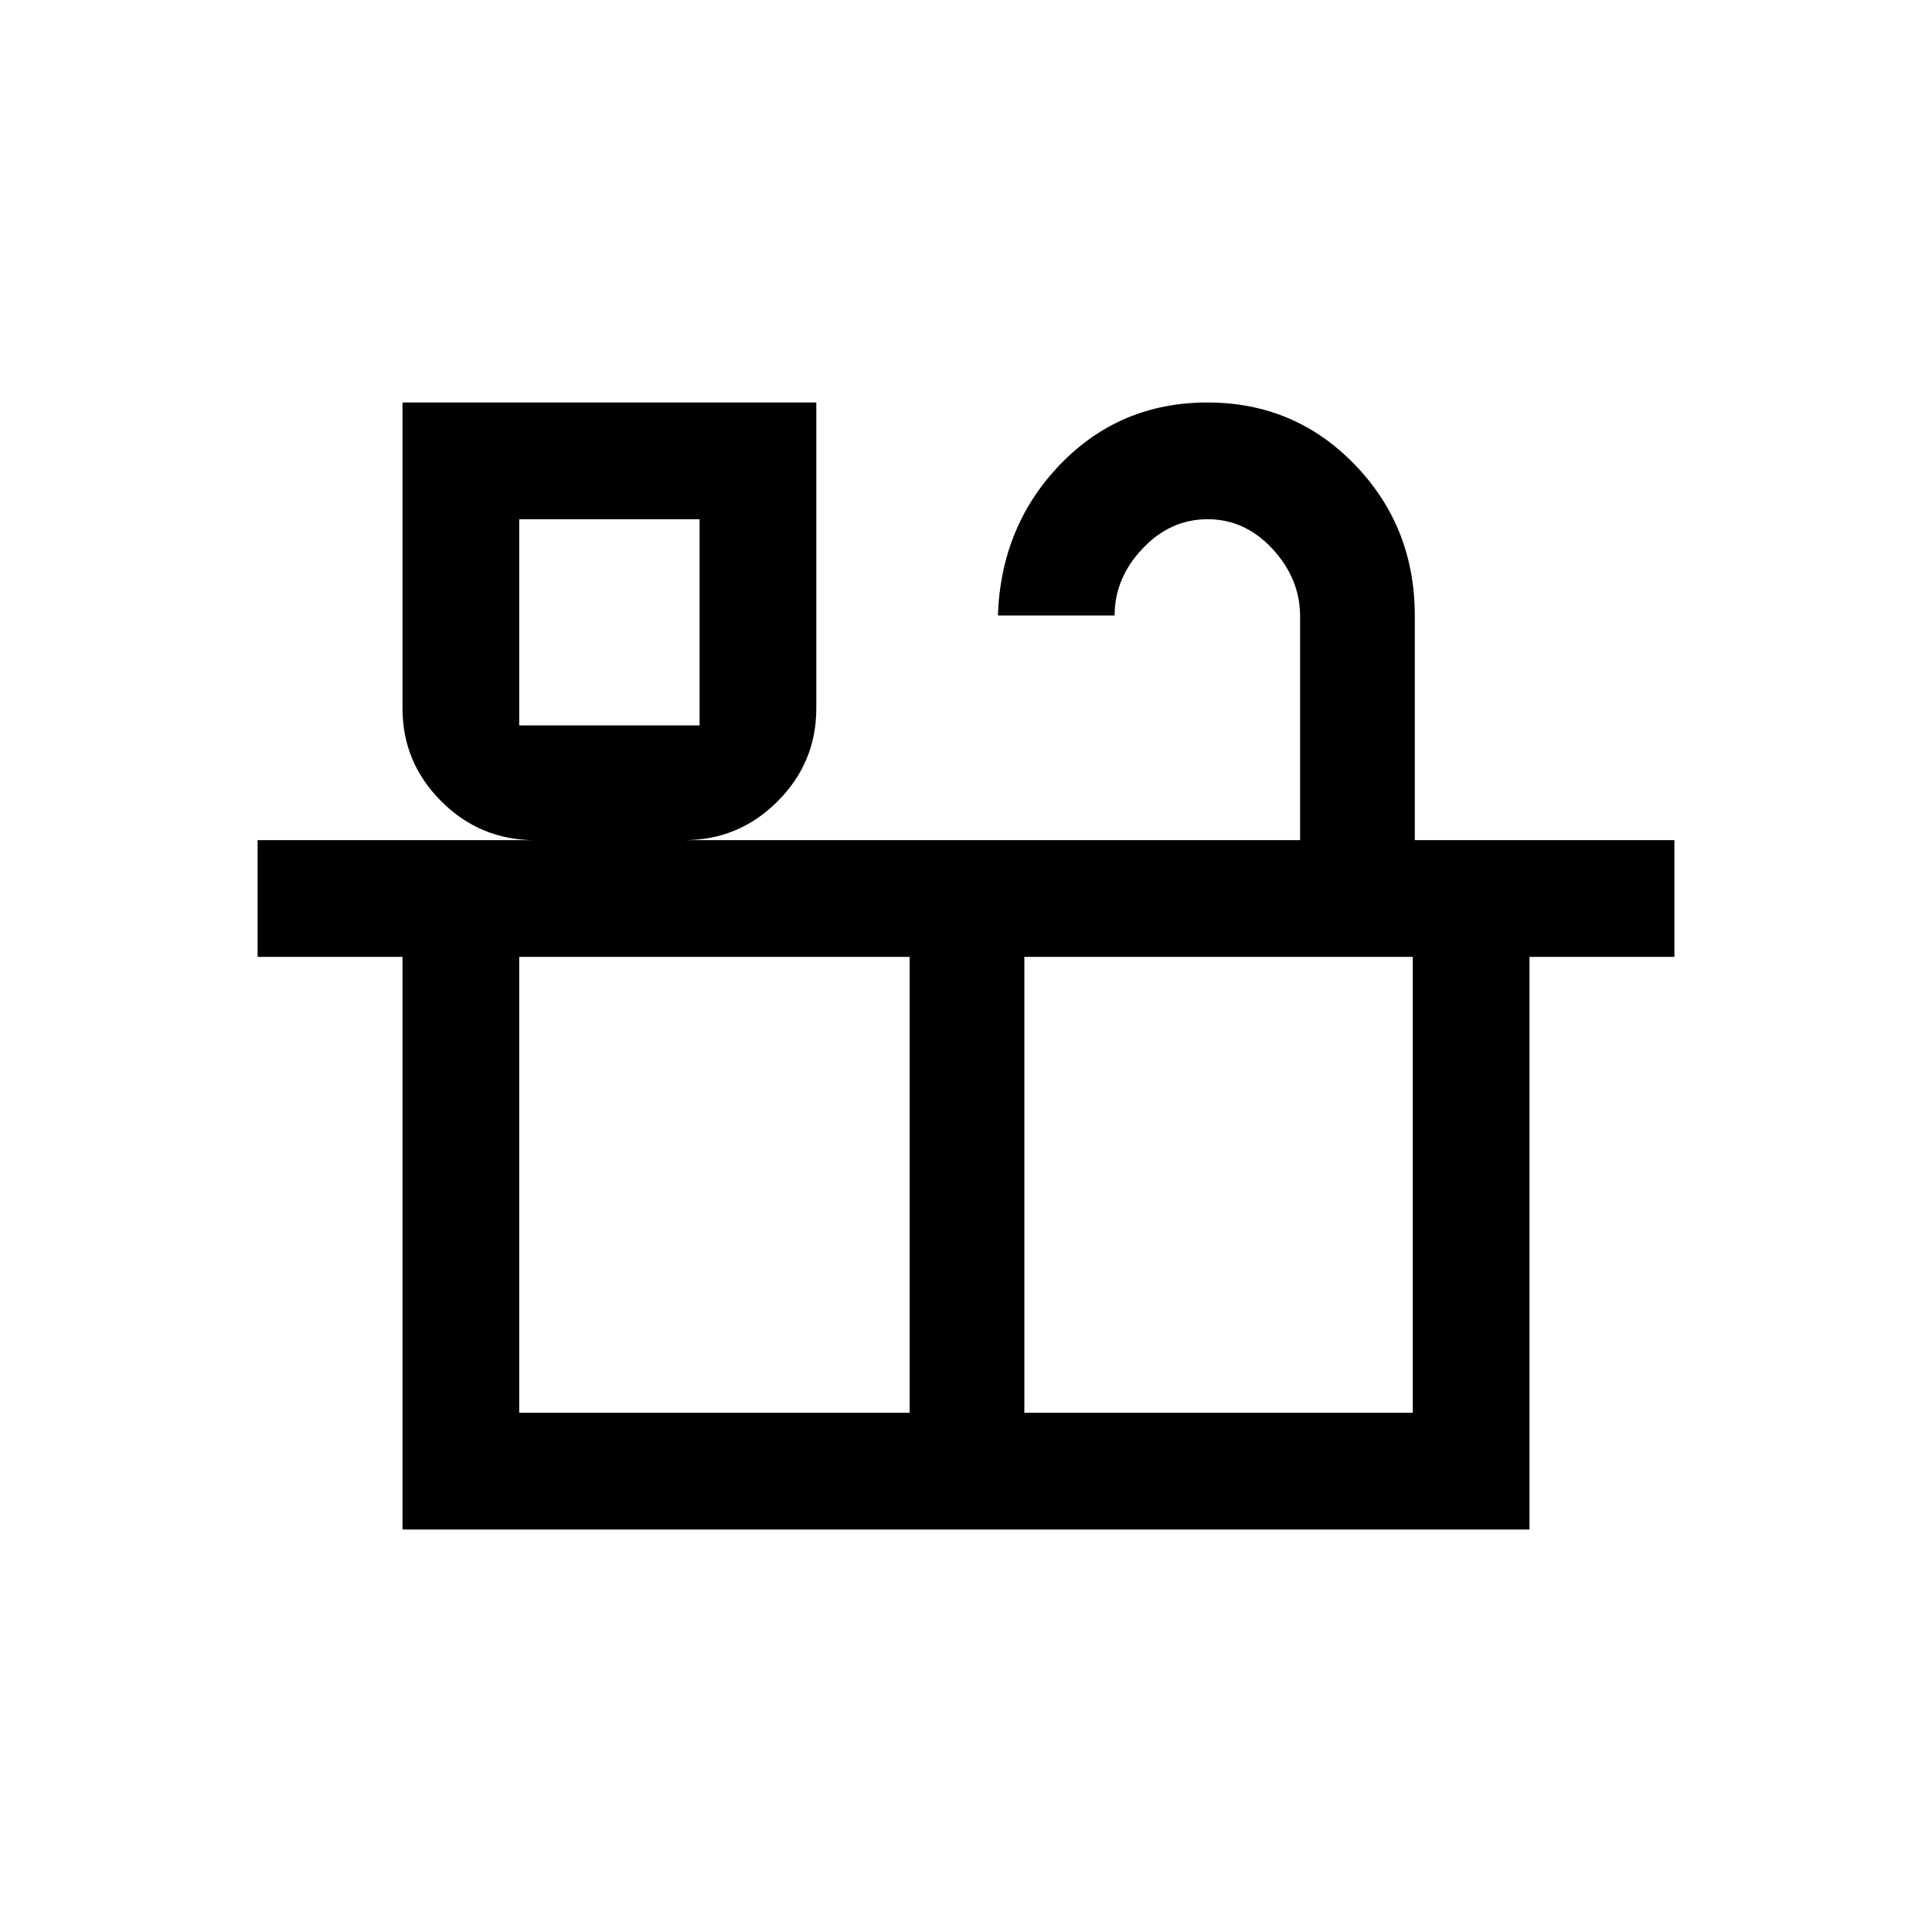 <svg xmlns="http://www.w3.org/2000/svg" height="20" viewBox="0 -960 960 960" width="20"><path d="M200-200v-284.54h-72v-58h137.77q-27.13 0-46.45-19.25Q200-581.04 200-608.08V-760h205.62v151.92q0 27.04-19.26 46.29-19.25 19.25-46.28 19.25H646v-111.35q0-18.49-13.65-33.3Q618.69-702 600.08-702q-18.62 0-32.43 14.66-13.8 14.66-13.8 33.19h-58q1.53-44.68 31.15-75.27Q556.62-760 599.99-760q43.37 0 73.19 30.87T703-654.15v111.61h129v58h-72V-200H200Zm58-399.54h89.62V-702H258v102.46ZM258-258h194v-226.54H258V-258Zm251 0h193v-226.54H509V-258ZM258-599.54h89.62H258ZM258-258h444-444Z"/></svg>